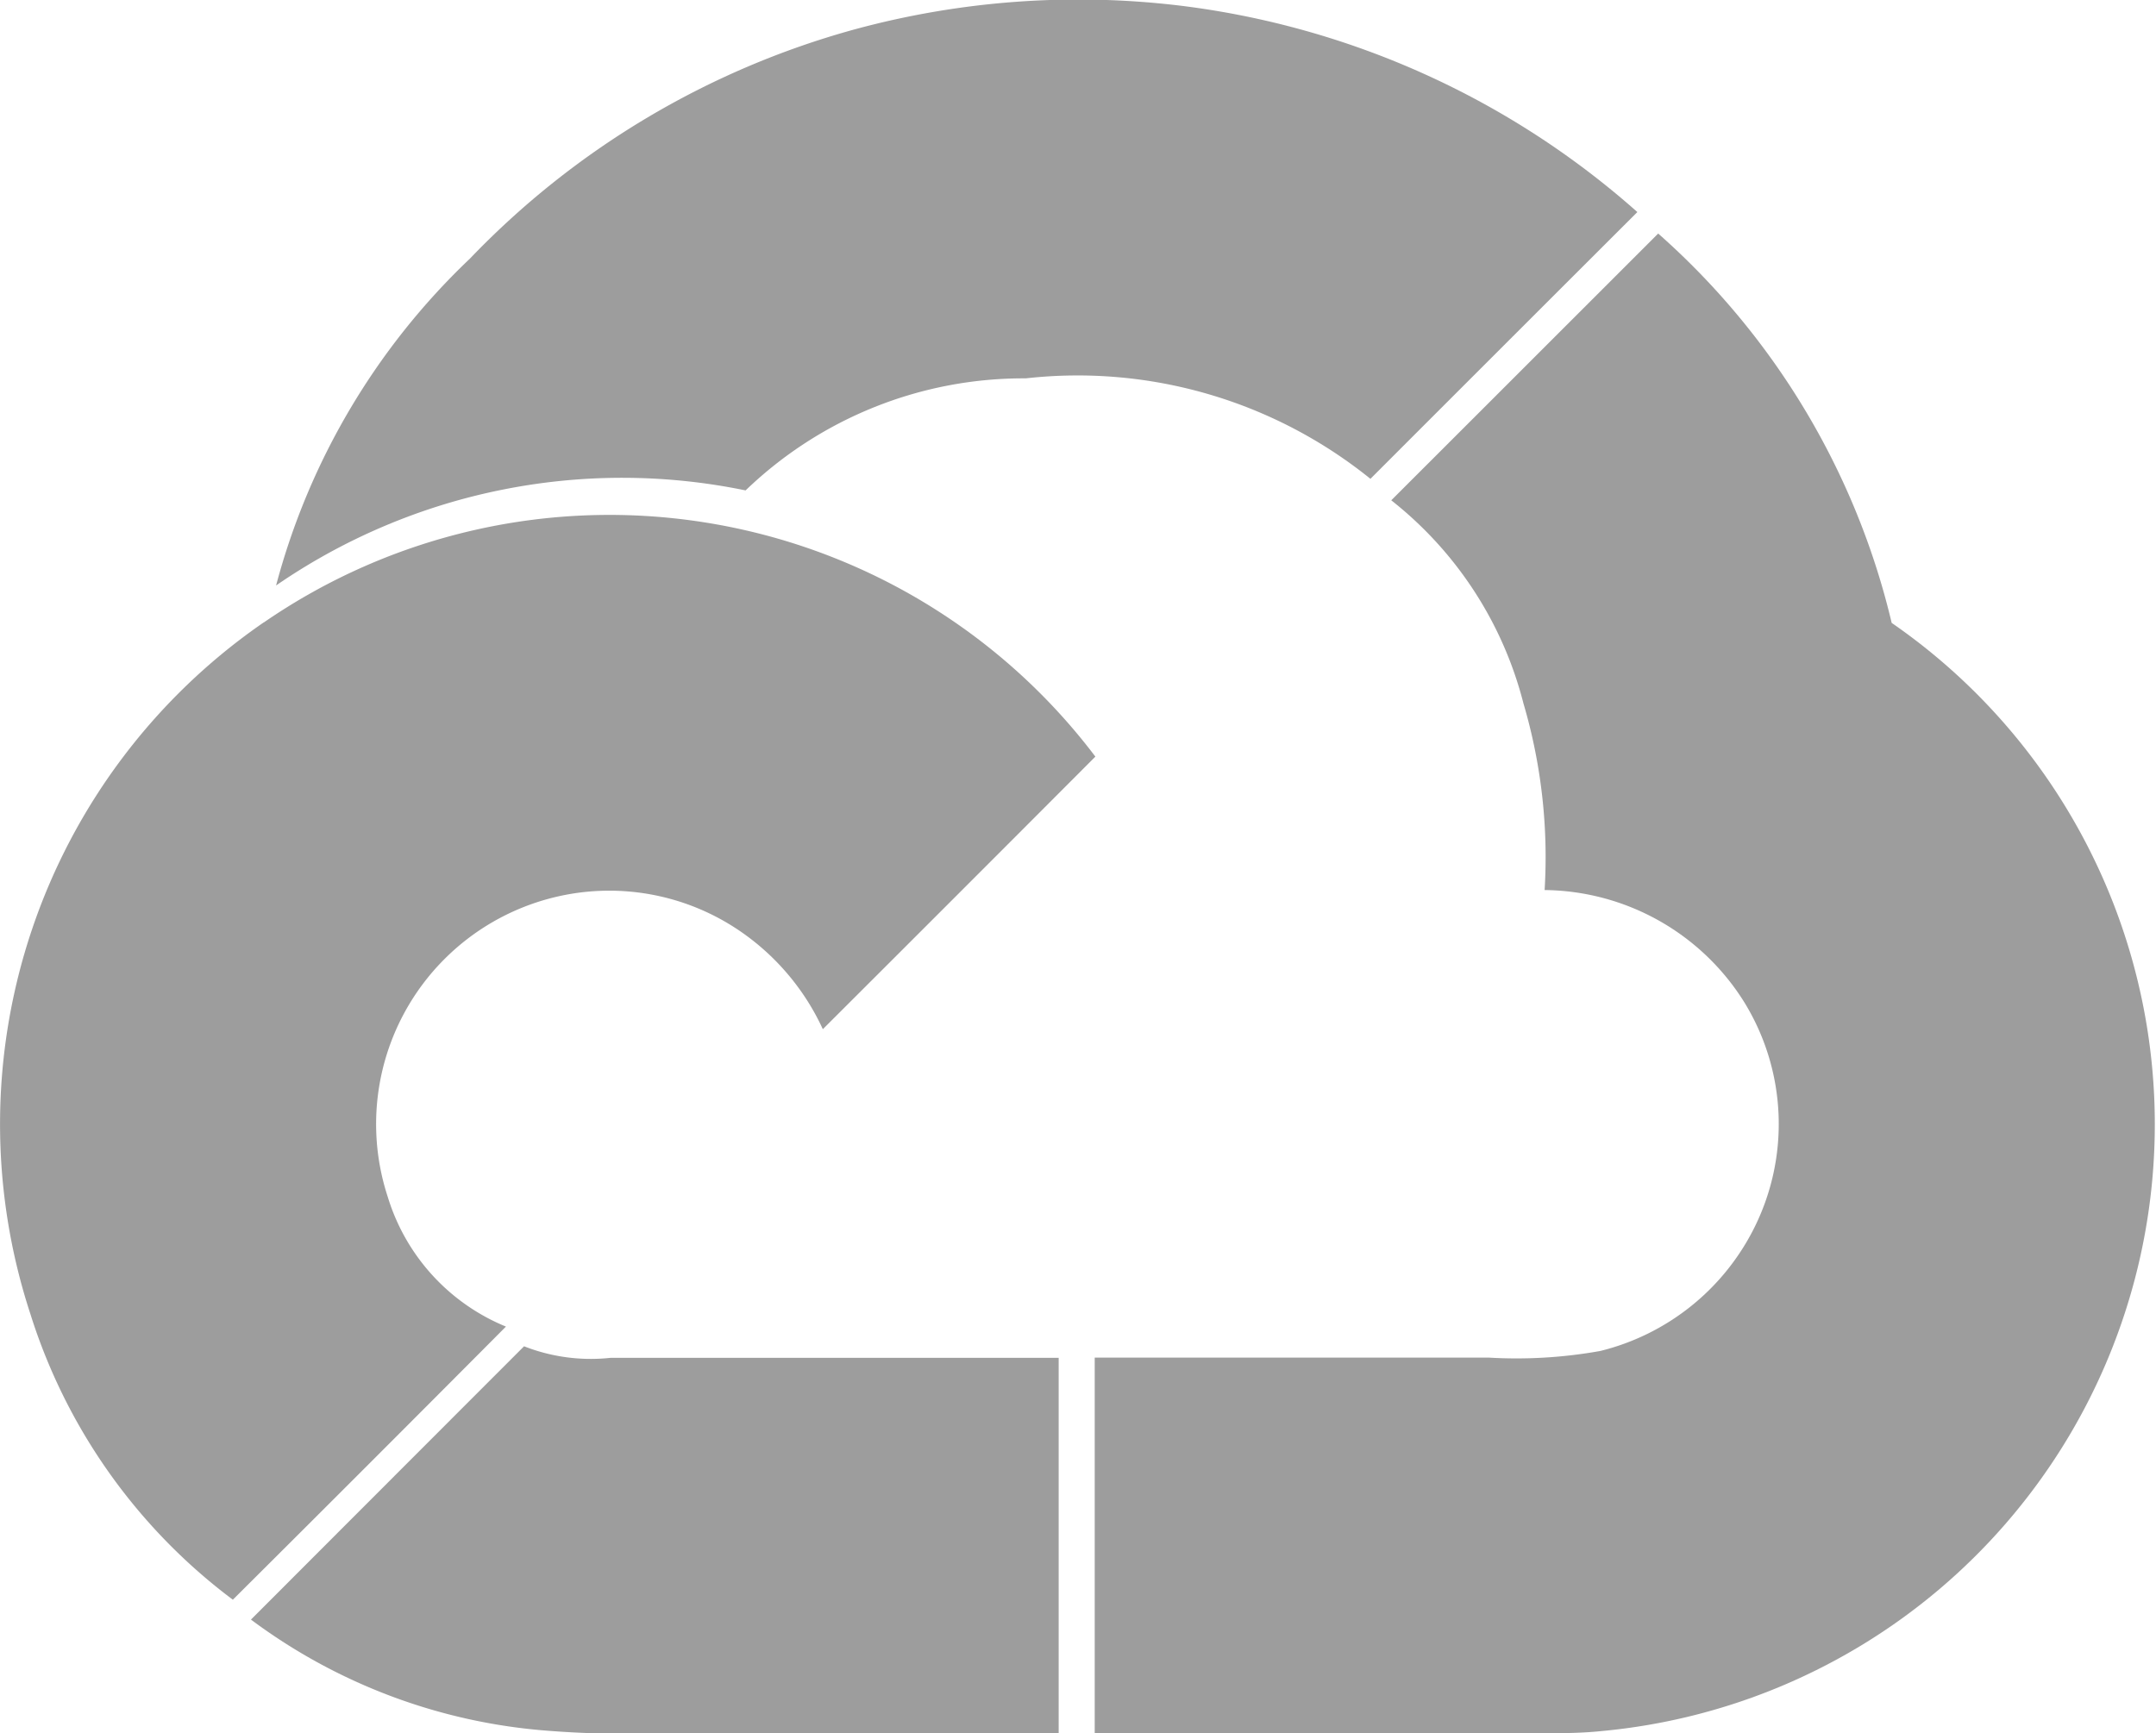 <svg xmlns="http://www.w3.org/2000/svg" width="23.084" height="18.564" viewBox="0 0 23.084 18.564">
  <g transform="translate(2.959)">
    <path fill="#9d9d9d"  d="M1564.347,115.2a9.131,9.131,0,0,1,3.492-.254,9.027,9.027,0,0,1,4.89,2.21q-1.43,1.428-2.858,2.857a4.99,4.99,0,0,0-3.69-1.076,4.288,4.288,0,0,0-3,1.2,6.532,6.532,0,0,0-5.027,1.018,7.467,7.467,0,0,1,2.075-3.5A9.009,9.009,0,0,1,1564.347,115.2Z" transform="translate(-1558.157 -114.885)"/>
  </g>
  <g transform="translate(11.726 2.501)">
    <path fill="#9d9d9d" d="M1734.7,167.21q1.429-1.428,2.858-2.857a8.035,8.035,0,0,1,2.5,4.17,6.526,6.526,0,0,1-3.108,11.868c-.336.035-.673.018-1.009.022-1.535,0-2.882,0-4.416,0,0-1.341,0-2.682,0-4.022h4.214a5.082,5.082,0,0,0,1.2-.071,2.516,2.516,0,0,0,1.633-1.29,2.489,2.489,0,0,0-.093-2.446,2.55,2.55,0,0,0-2.137-1.2,5.823,5.823,0,0,0-.227-2A4.038,4.038,0,0,0,1734.7,167.21Z" transform="translate(-1731.53 -164.353)"/>
  </g>
  <g transform="translate(0 5.514)">
    <path fill="#9d9d9d" d="M1502.458,225.075a6.522,6.522,0,0,1,8.906,1.435q-1.457,1.461-2.918,2.919a2.577,2.577,0,0,0-.828-1.009,2.48,2.48,0,0,0-2.061-.4,2.5,2.5,0,0,0-1.769,3.206,2.191,2.191,0,0,0,1.265,1.388q-1.458,1.466-2.924,2.925a6.109,6.109,0,0,1-2.167-3.058,6.525,6.525,0,0,1,2.5-7.41Z" transform="translate(-1499.636 -223.921)"/>
  </g>
  <g transform="translate(2.687 14.418)">
    <path fill="#9d9d9d" d="M1555.7,400.013a1.957,1.957,0,0,0,.924.124h4.8c0,1.341,0,2.681,0,4.022-1.516,0-2.829,0-4.346,0a10.674,10.674,0,0,1-1.116-.028,6.079,6.079,0,0,1-3.186-1.191Q1554.238,401.476,1555.7,400.013Z" transform="translate(-1552.776 -400.013)"/>
  </g>
</svg>
